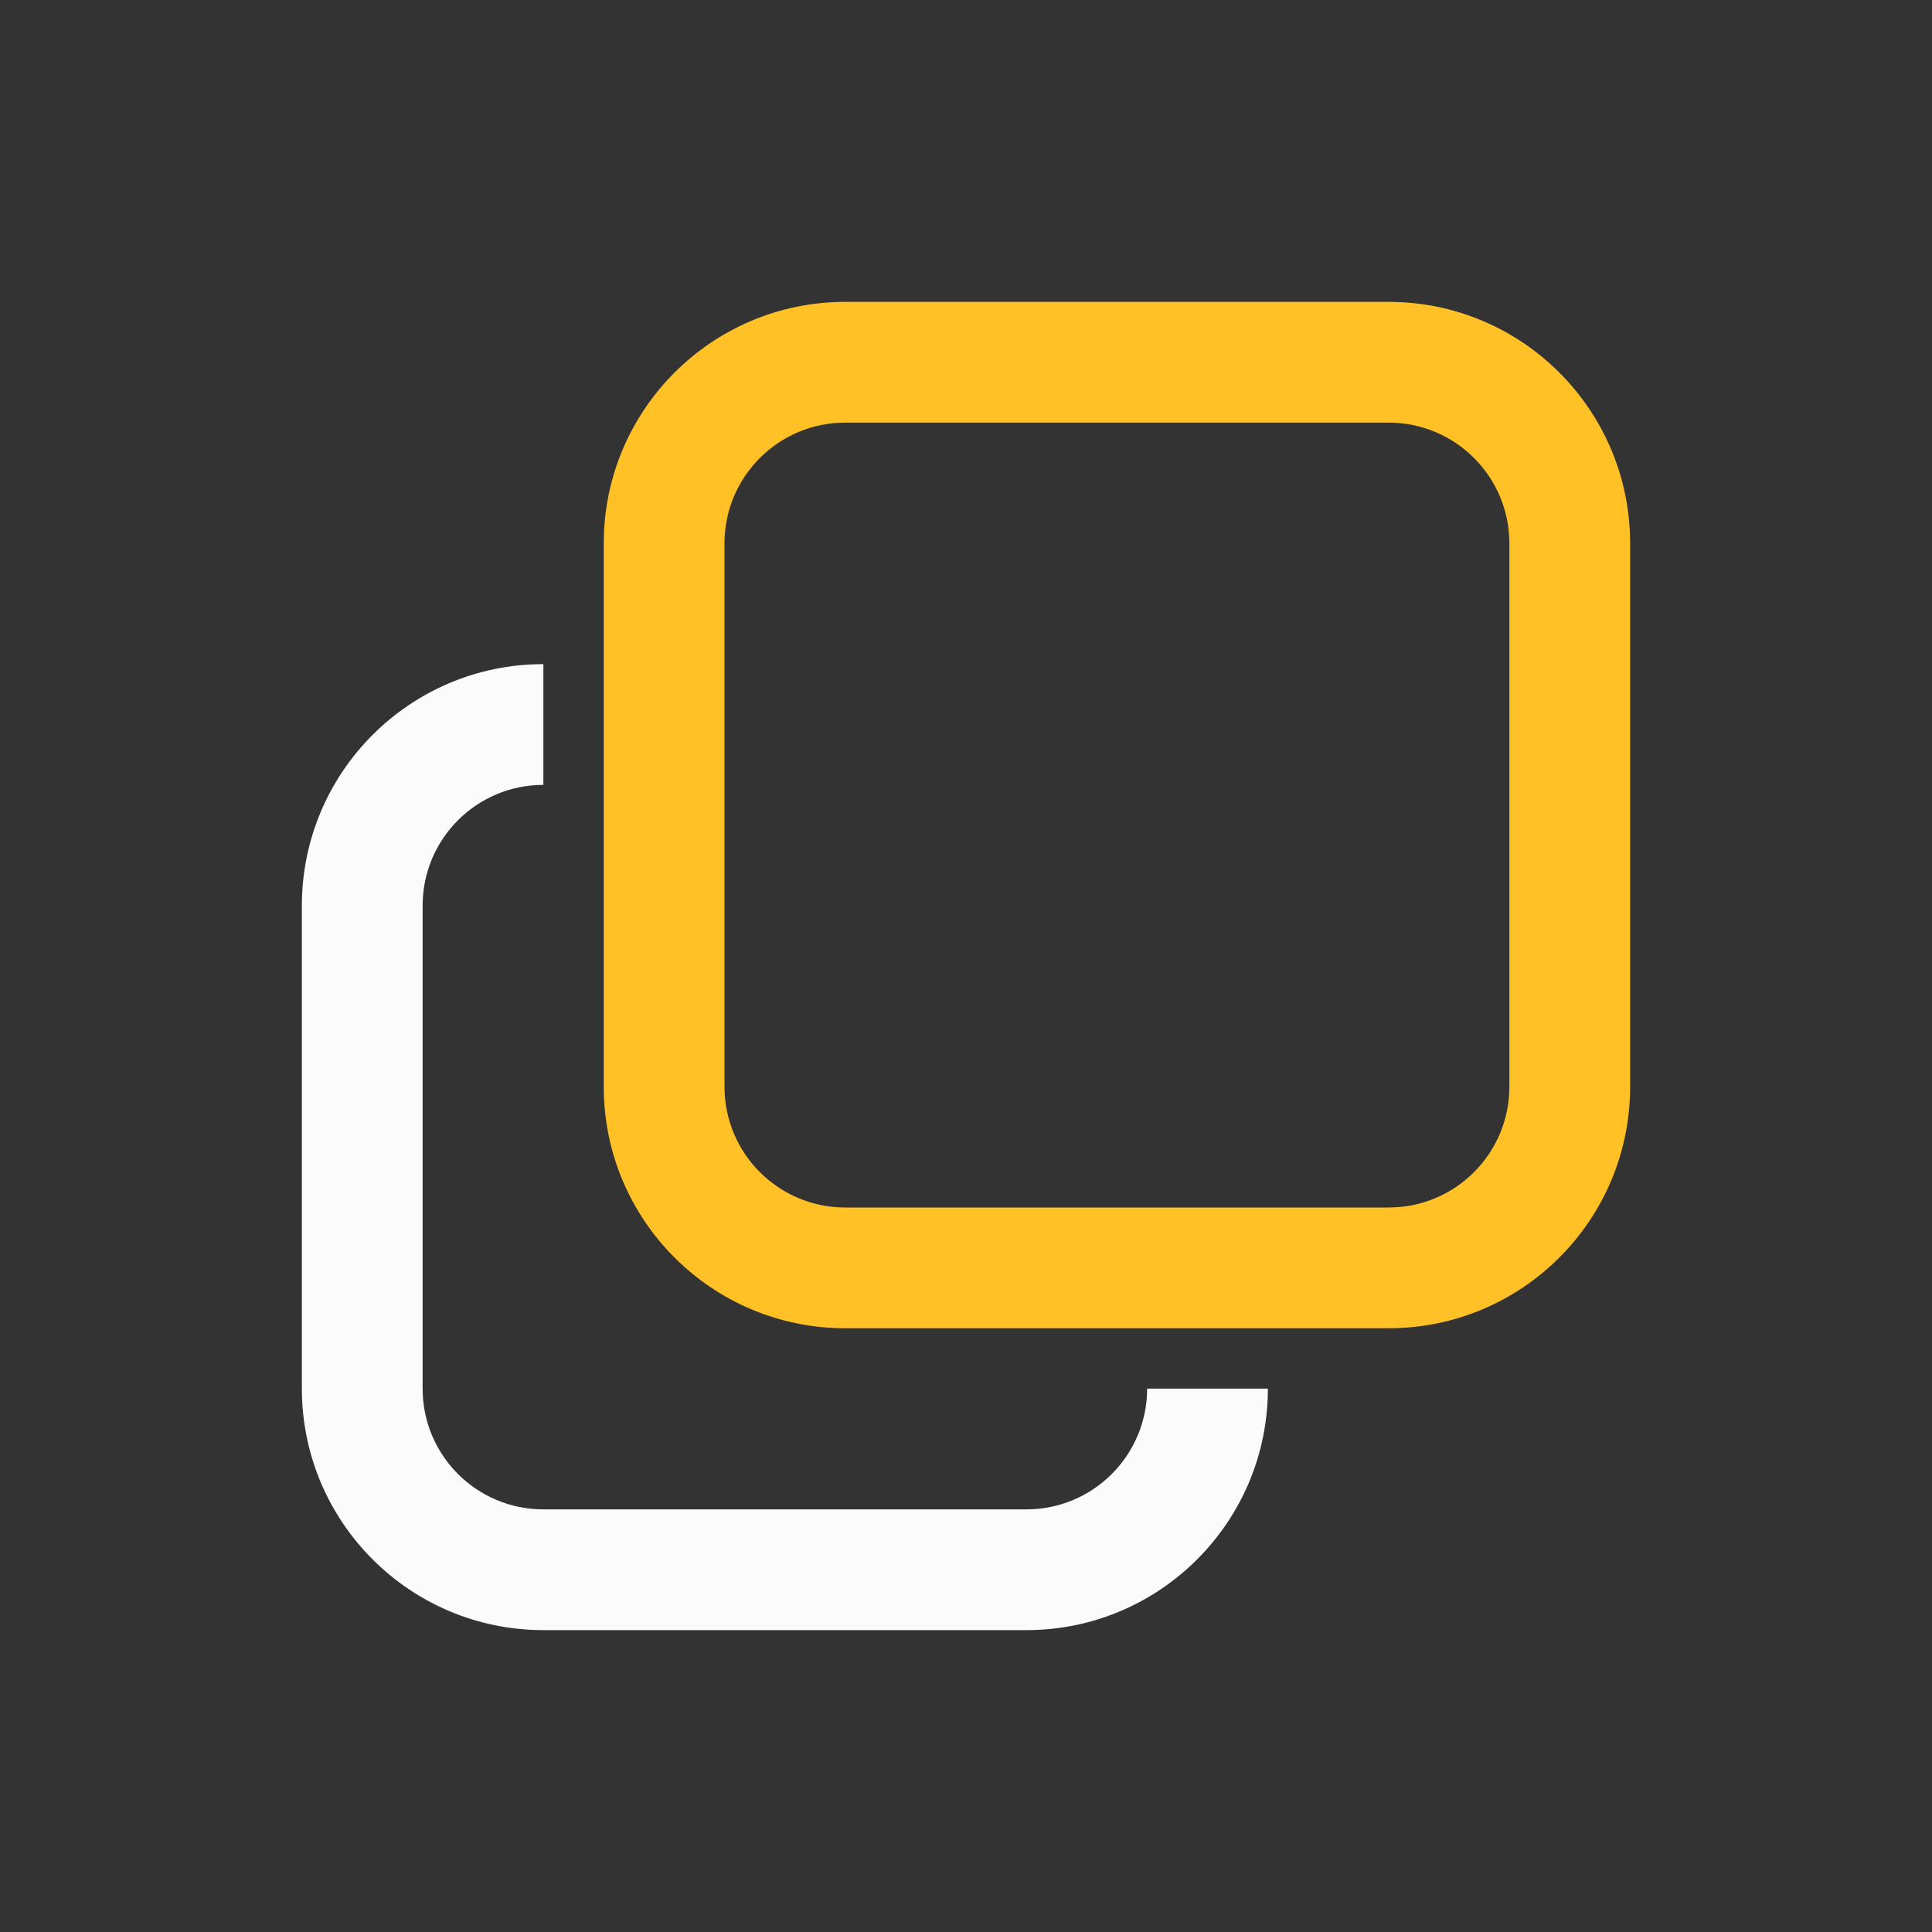<svg width="32" height="32" viewBox="0 0 32 32" version="1.1" xmlns="http://www.w3.org/2000/svg" xmlns:xlink="http://www.w3.org/1999/xlink">
<rect x="0" y="0" width="32" height="32" fill="#333333" stroke="none"/>
<title>copy-white</title>
<desc>Created using Figma</desc>
<g id="Canvas" transform="translate(510 46)">
<clipPath id="clip-0" clip-rule="evenodd">
<path d="M -510 -46L -478 -46L -478 -14L -510 -14L -510 -46Z" fill="#FFFFFF"/>
</clipPath>
<g id="copy-white" clip-path="url(#clip-0)">
<g id="copy">
<g id="bottom">
<use xlink:href="#path0_fill" transform="translate(-505 -35)" fill="#FBFBFB"/>
</g>
<g id="top">
<use xlink:href="#path1_fill" transform="translate(-500 -41)" fill="#FFC125"/>
</g>
</g>
</g>
</g>
<defs>
<path id="path0_fill" fill-rule="evenodd" d="M 4 0C 1.791 0 0 1.791 0 4L 0 12C 0 14.209 1.791 16 4 16L 12 16C 14.209 16 16 14.209 16 12L 14 12C 14 13.105 13.105 14 12 14L 4 14C 2.895 14 2 13.105 2 12L 2 4C 2 2.895 2.895 2 4 2L 4 0Z"/>
<path id="path1_fill" fill-rule="evenodd" d="M 13 2L 4 2C 2.895 2 2 2.895 2 4L 2 13C 2 14.105 2.895 15 4 15L 13 15C 14.105 15 15 14.105 15 13L 15 4C 15 2.895 14.105 2 13 2ZM 4 0C 1.791 0 0 1.791 0 4L 0 13C 0 15.209 1.791 17 4 17L 13 17C 15.209 17 17 15.209 17 13L 17 4C 17 1.791 15.209 0 13 0L 4 0Z"/>
</defs>
</svg>
